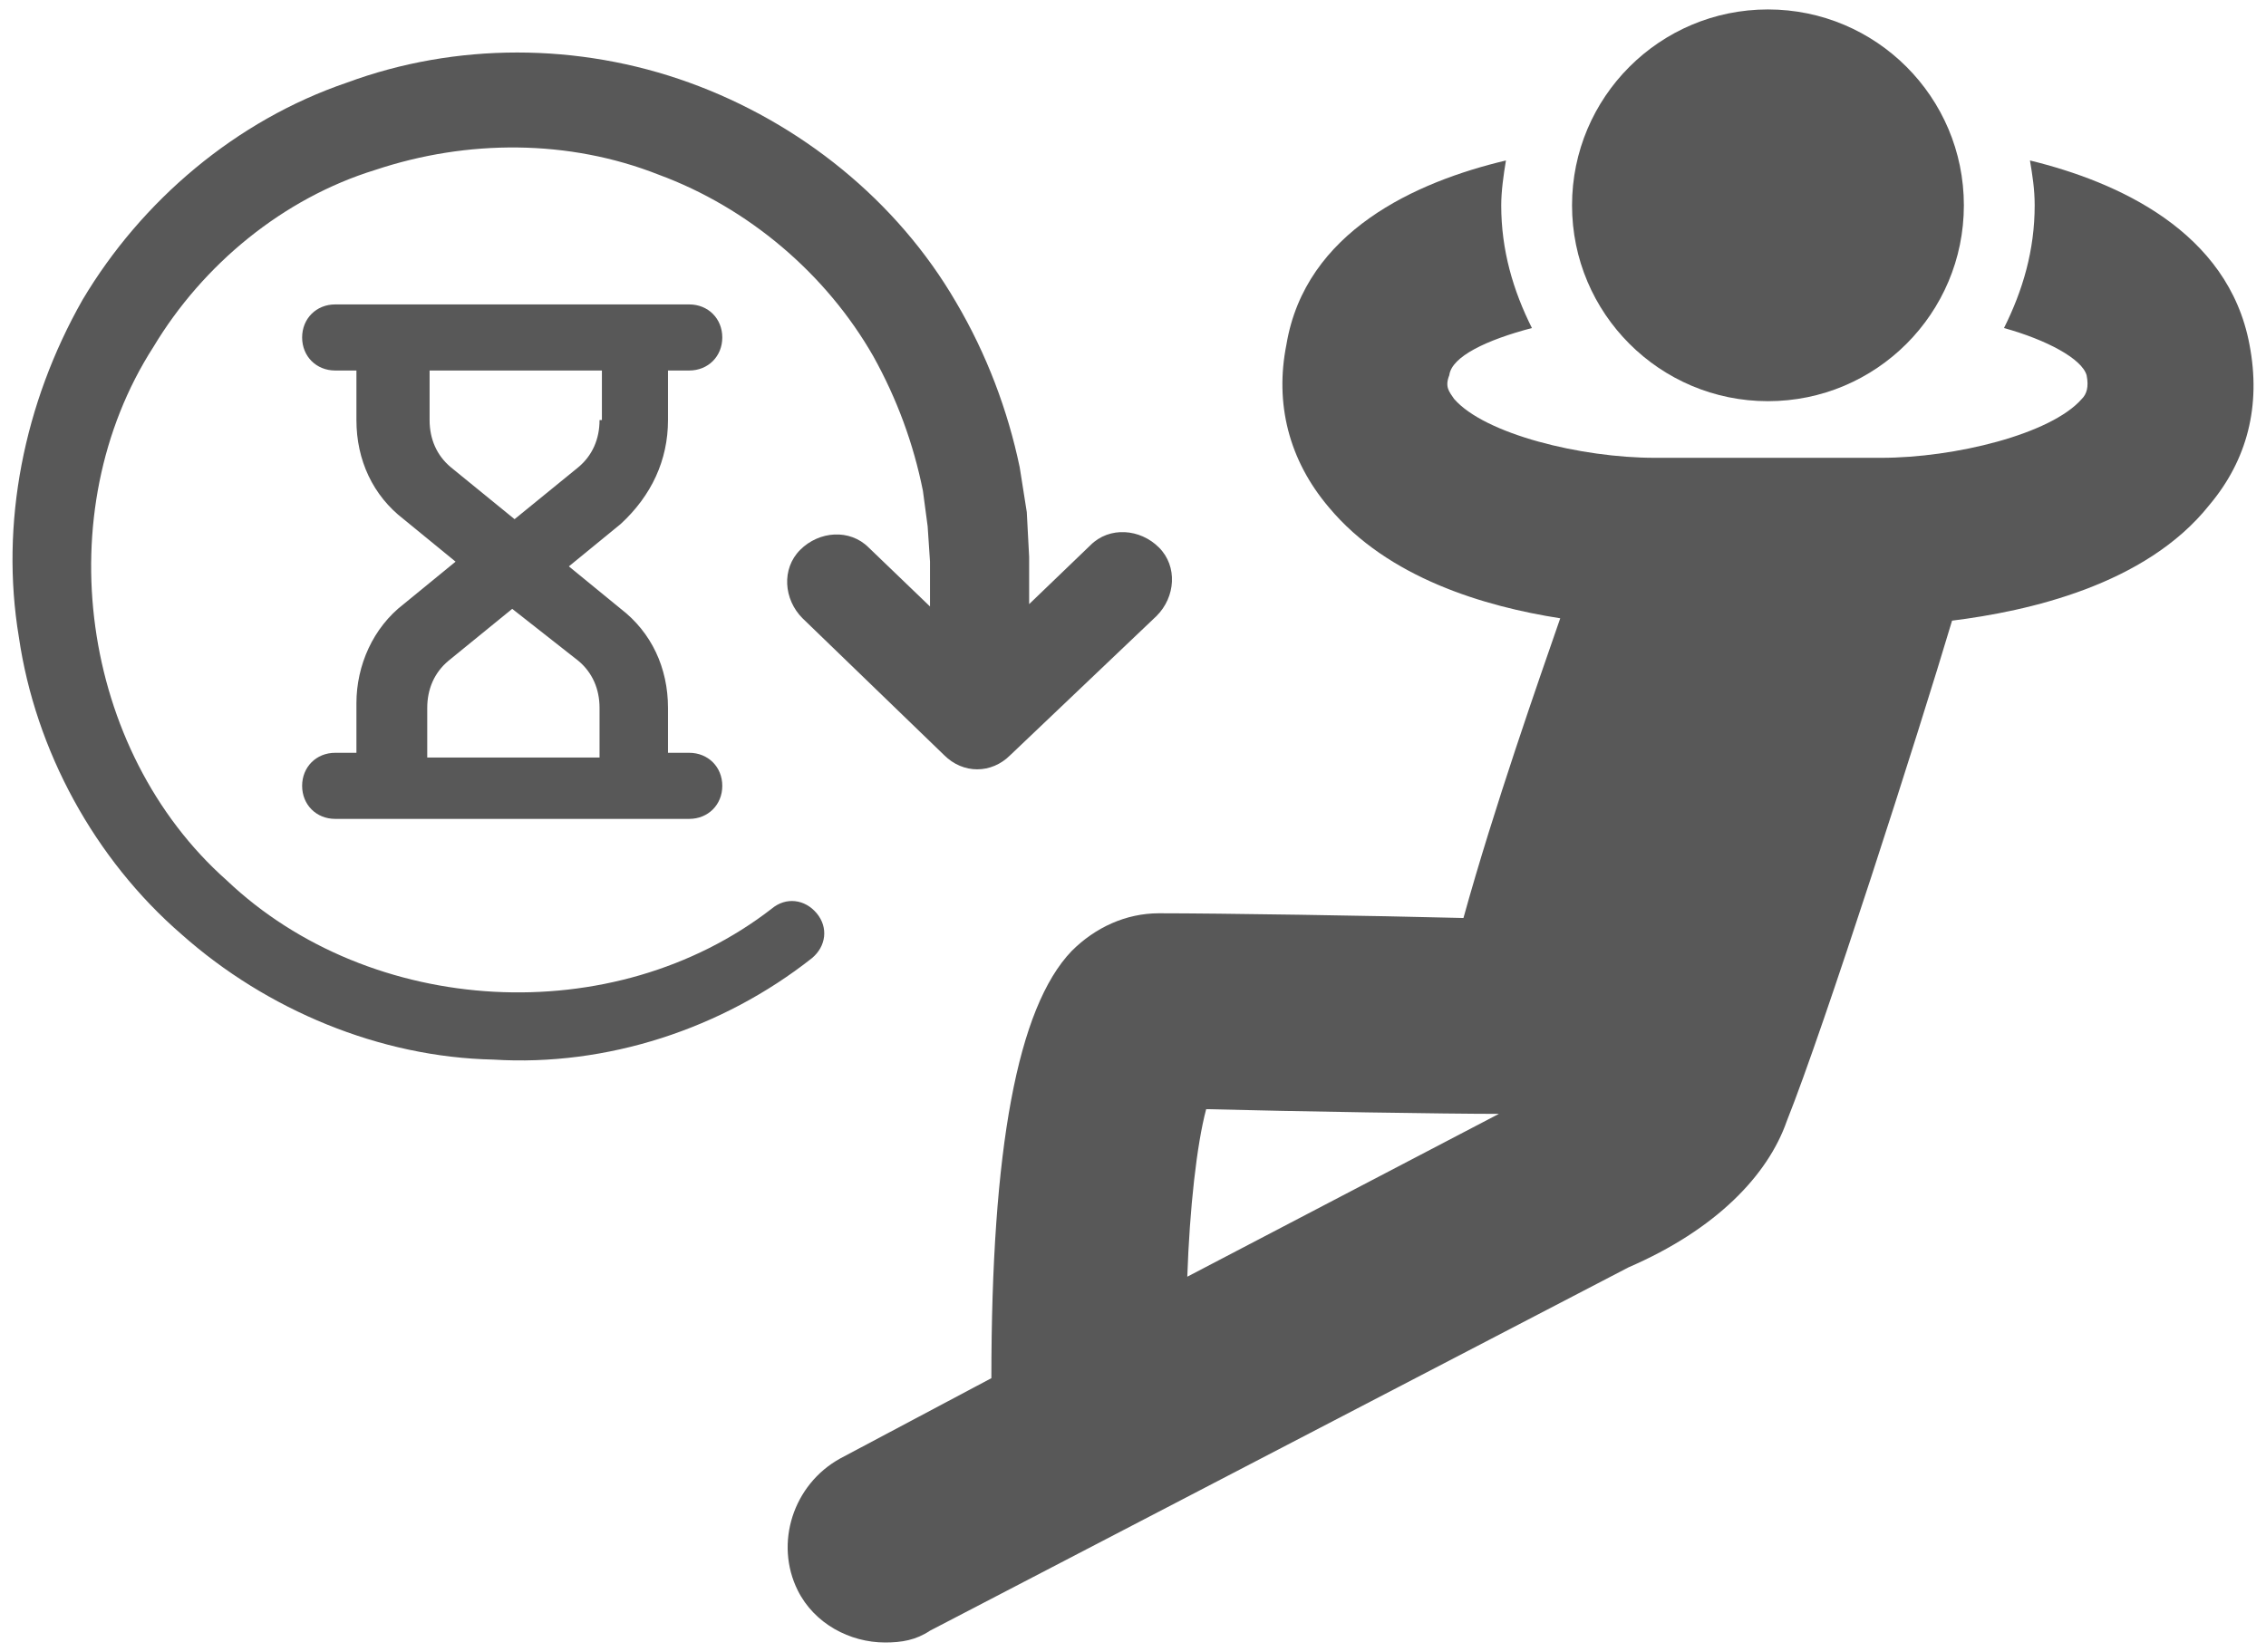 <svg width="96" height="70" viewBox="0 0 96 70" fill="none" xmlns="http://www.w3.org/2000/svg">
<g clip-path="url(#clip0_82_134)">
<path d="M28.3 17.8V15.7H29.2C30 15.7 30.6 15.1 30.6 14.3C30.6 13.5 30 12.9 29.2 12.9H14.2C13.4 12.9 12.8 13.5 12.8 14.3C12.8 15.1 13.4 15.7 14.2 15.7H15.1V17.8C15.1 19.5 15.8 21 17.1 22L19.3 23.8L17.1 25.6C15.8 26.6 15.1 28.2 15.1 29.8V31.9H14.2C13.4 31.9 12.8 32.5 12.8 33.3C12.8 34.1 13.4 34.7 14.2 34.7H29.2C30 34.7 30.6 34.1 30.6 33.3C30.6 32.5 30 31.9 29.2 31.9H28.3V30C28.3 28.3 27.6 26.8 26.3 25.8L24.1 24L26.3 22.2C27.6 21 28.3 19.5 28.3 17.8ZM24.5 28C25.1 28.5 25.4 29.2 25.4 30V32.1H18.1V30C18.1 29.2 18.4 28.5 19 28L21.7 25.8L24.5 28ZM25.4 17.8C25.4 18.6 25.1 19.3 24.5 19.8L21.8 22L19.1 19.8C18.5 19.3 18.2 18.6 18.2 17.8V15.7H25.5V17.8H25.4Z" fill="#585858"/>
<path d="M34.4 40.6C35 40.1 35.1 39.3 34.6 38.7C34.1 38.1 33.3 38 32.7 38.5C26 43.7 15.7 43.1 9.6 37.3C3.4 31.8 2 21.7 6.5 14.7C8.6 11.2 12 8.4 15.9 7.2C19.8 5.9 24.1 5.9 27.9 7.4C31.7 8.8 35 11.6 37 15.1C38 16.9 38.7 18.8 39.1 20.8L39.3 22.3L39.4 23.8V25.7L36.8 23.2C36 22.4 34.7 22.5 33.9 23.3C33.1 24.1 33.2 25.4 34 26.2L40 32C40.4 32.4 40.9 32.6 41.4 32.6C41.9 32.6 42.4 32.4 42.8 32L49 26.1C49.8 25.3 49.9 24 49.1 23.2C48.3 22.4 47 22.3 46.2 23.1L43.6 25.6V23.6L43.5 21.7L43.2 19.8C42.7 17.4 41.8 15 40.5 12.8C38 8.5 33.9 5.2 29.2 3.5C24.5 1.8 19.3 1.8 14.7 3.5C10 5.1 6 8.5 3.5 12.7C1 17.1 2.20537e-05 22.2 0.8 27C1.5 31.8 4 36.4 7.7 39.6C11.3 42.8 16.1 44.8 20.9 44.9C25.7 45.2 30.6 43.6 34.4 40.6Z" fill="#585858"/>
<path d="M95.3 14.6C94.4 9.8 89.7 7.7 86 6.8C86.1 7.4 86.2 8 86.2 8.7C86.2 10.6 85.7 12.3 84.9 13.9C86.7 14.4 88.2 15.2 88.4 15.9C88.5 16.4 88.4 16.7 88.2 16.9C86.9 18.4 82.8 19.4 79.7 19.4H70.1C67 19.4 62.9 18.4 61.6 16.9C61.4 16.6 61.2 16.4 61.4 15.9C61.5 15.1 63 14.4 64.9 13.9C64.1 12.3 63.6 10.6 63.6 8.7C63.6 8.1 63.7 7.4 63.8 6.8C60 7.7 55.3 9.8 54.5 14.6C54 17.1 54.6 19.5 56.3 21.5C58.8 24.5 62.9 25.7 66.1 26.2C65.2 28.8 63.3 34.2 62 38.9C58.2 38.8 51.6 38.7 49.1 38.7C47.7 38.7 46.4 39.3 45.4 40.3C43.1 42.7 42 48.7 42 58.4L35.6 61.8C33.6 62.9 32.8 65.4 33.8 67.4C34.5 68.8 36 69.6 37.5 69.6C38.2 69.6 38.8 69.5 39.4 69.1L69 53.7C72.7 52.1 74.9 49.8 75.7 47.5C77.3 43.5 81.3 31 82.7 26.3C85.9 25.9 90.9 24.8 93.6 21.4C95.2 19.5 95.8 17.2 95.3 14.6ZM50.3 54.1C50.4 51.2 50.7 48.5 51.1 47C54.9 47.1 61.3 47.2 63.5 47.2L50.3 54.1Z" fill="#585858"/>
<path d="M74.9 17C79.484 17 83.2 13.284 83.2 8.7C83.2 4.116 79.484 0.4 74.9 0.4C70.316 0.4 66.6 4.116 66.6 8.7C66.6 13.284 70.316 17 74.9 17Z" fill="#585858"/>
</g>
<defs>
<clipPath id="clip0_82_134">
<rect width="96" height="70" fill="white"/>
</clipPath>
</defs>
</svg>
